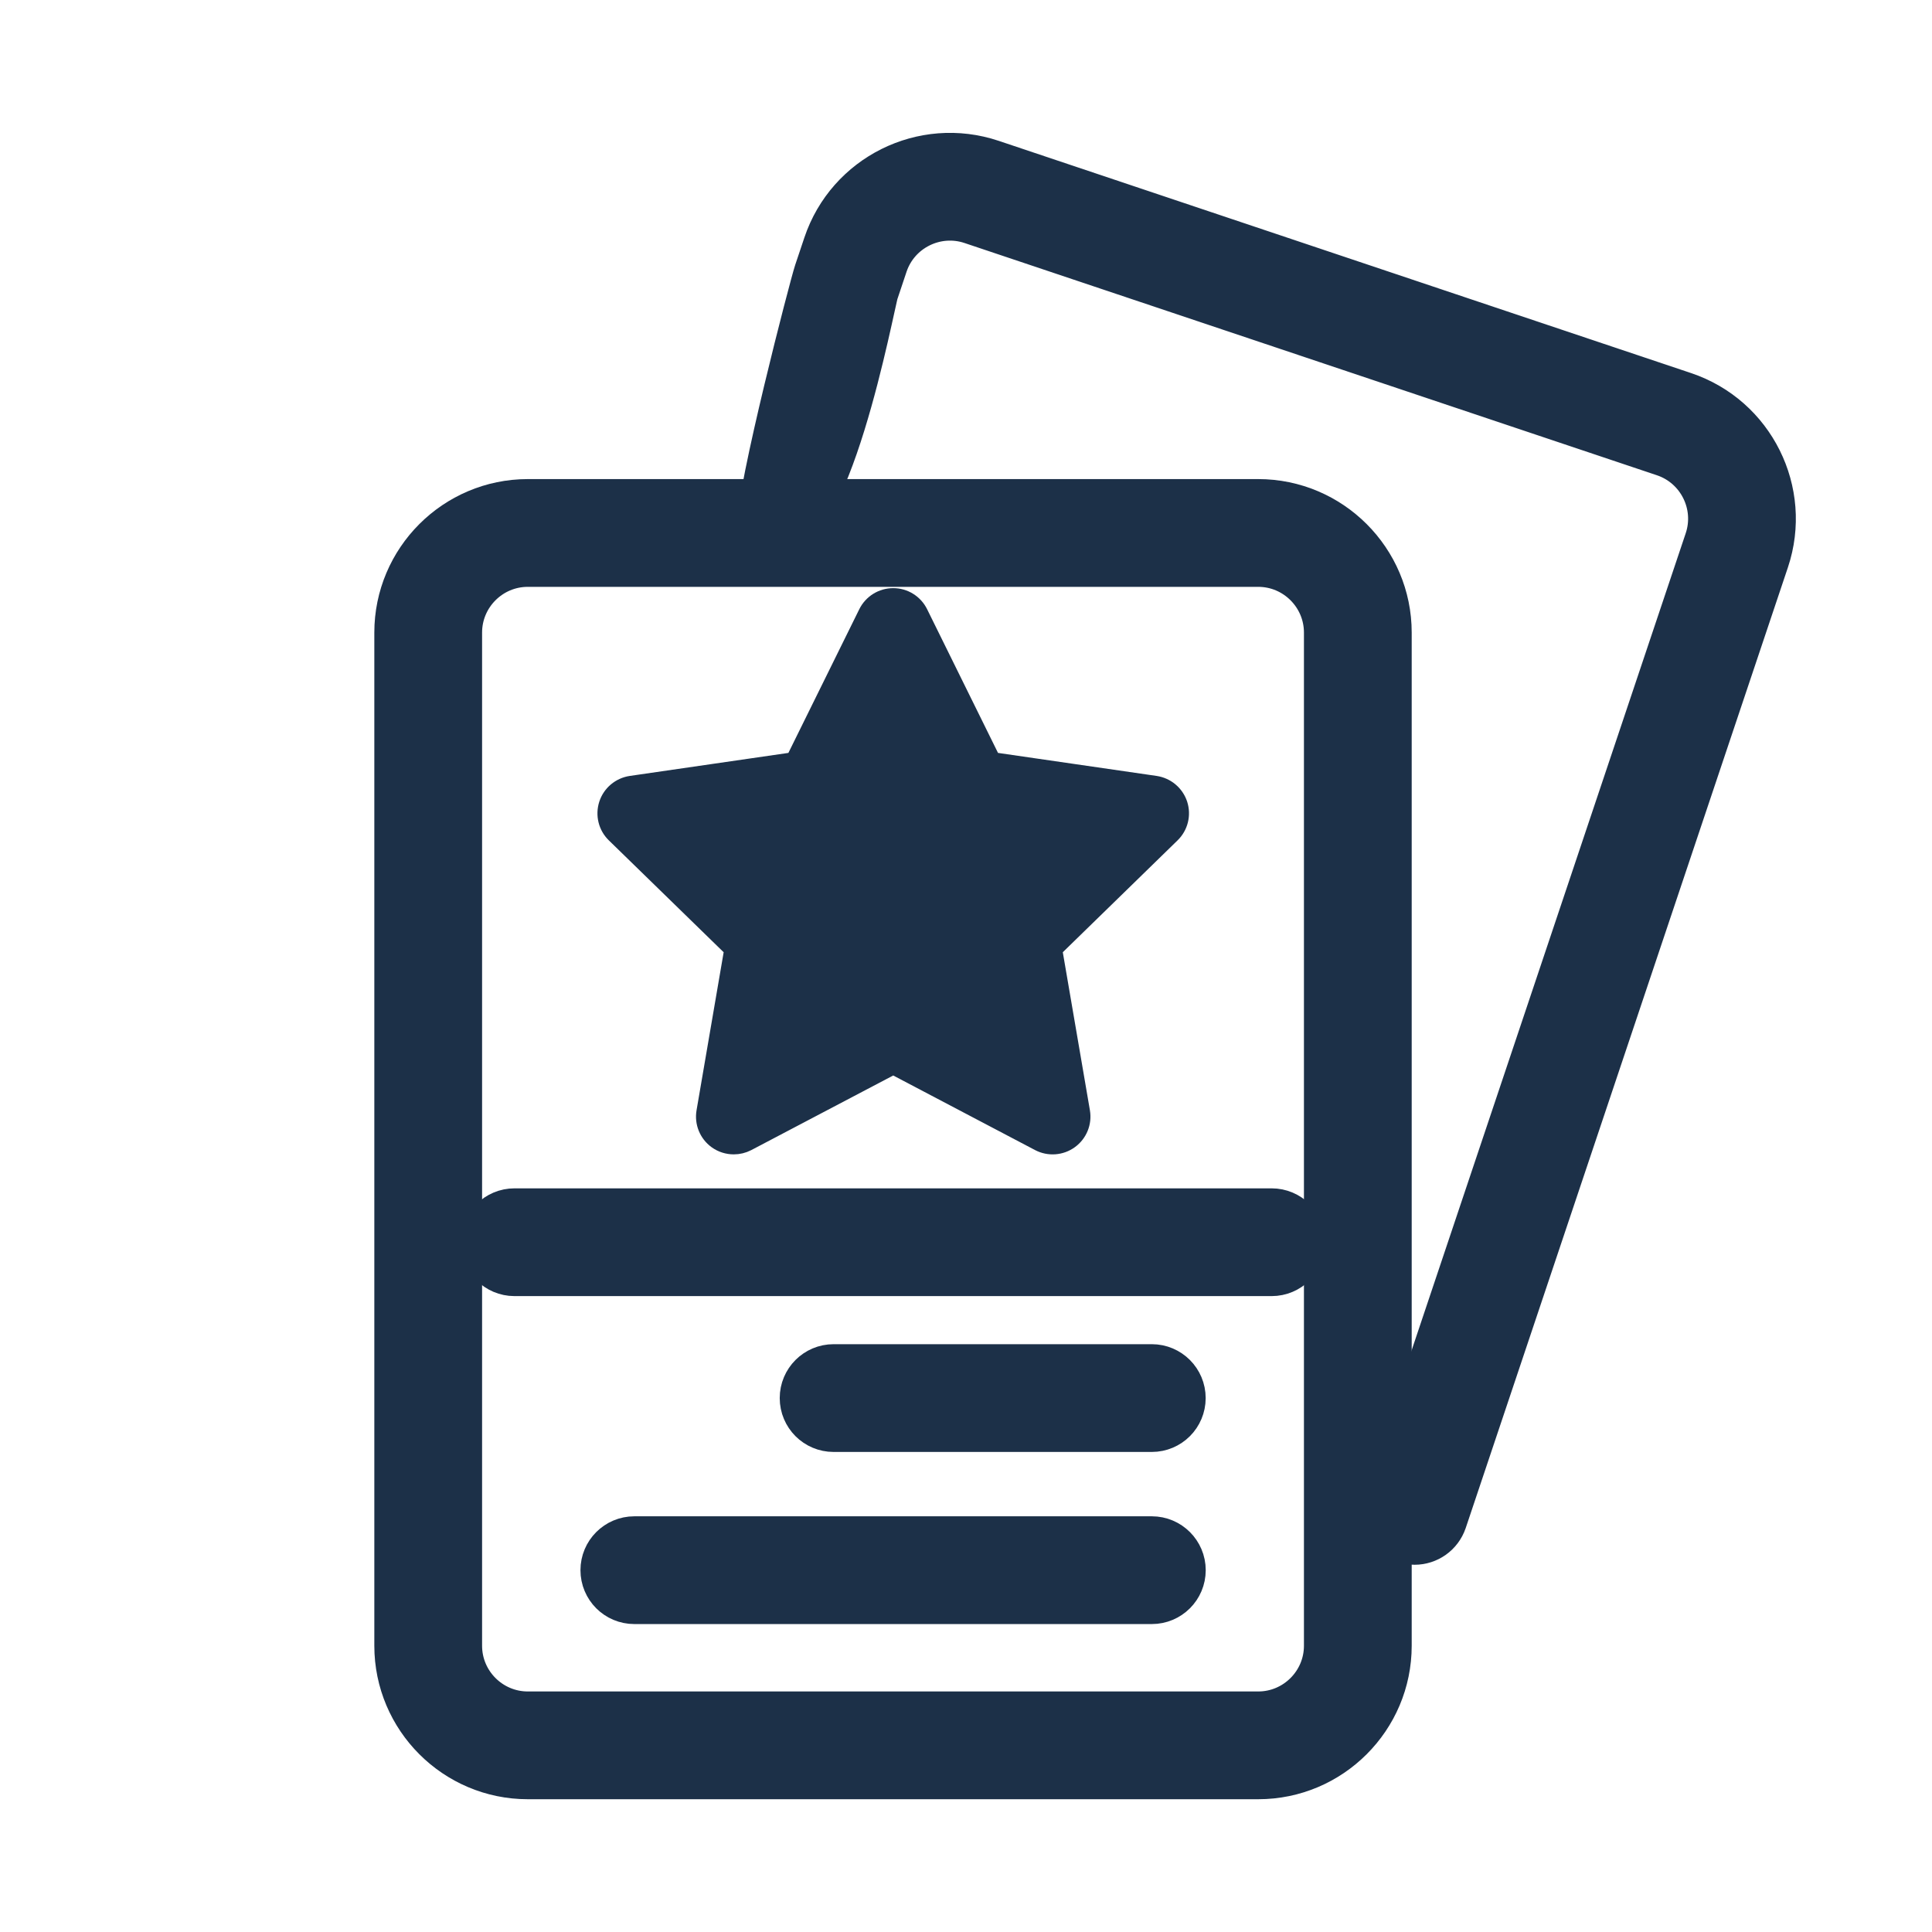 <svg width="36" height="36" viewBox="0 0 36 36" fill="none" xmlns="http://www.w3.org/2000/svg">
<path d="M31.345 7.45L18.442 3.122C17.221 2.713 15.895 3.373 15.486 4.594L15.316 5.101C15.232 5.352 14.247 9.139 14.247 9.889C15.316 10.222 16.139 5.657 16.224 5.406L16.394 4.898C16.635 4.178 17.418 3.789 18.138 4.03L31.041 8.358C31.761 8.6 32.15 9.382 31.909 10.102L25.905 28.001C25.821 28.251 25.956 28.523 26.207 28.607C26.258 28.624 26.309 28.632 26.36 28.632C26.56 28.632 26.746 28.505 26.814 28.305L32.817 10.407C33.226 9.186 32.566 7.86 31.345 7.45Z" fill="#1C3048" stroke="#1C3048" stroke-width="1.05"/>
<path d="M23.445 9.452H9.835C8.548 9.452 7.5 10.5 7.5 11.787V30.666C7.5 31.953 8.548 33.001 9.835 33.001H23.445C24.732 33.001 25.78 31.953 25.78 30.666V11.787C25.78 10.5 24.732 9.452 23.445 9.452ZM24.822 30.666C24.822 31.425 24.204 32.043 23.445 32.043H9.835C9.076 32.043 8.458 31.425 8.458 30.666V11.787C8.458 11.028 9.076 10.41 9.835 10.41H23.445C24.204 10.41 24.822 11.028 24.822 11.787V30.666H24.822Z" fill="#1C3048" stroke="#1C3048" stroke-width="1.05"/>
<path d="M23.695 22.668H9.587C9.323 22.668 9.108 22.882 9.108 23.147C9.108 23.411 9.323 23.626 9.587 23.626H23.695C23.959 23.626 24.174 23.411 24.174 23.147C24.174 22.882 23.959 22.668 23.695 22.668Z" fill="#1C3048" stroke="#1C3048" stroke-width="1.05"/>
<path d="M21.462 25.572H15.533C15.268 25.572 15.054 25.787 15.054 26.051C15.054 26.316 15.268 26.53 15.533 26.53H21.462C21.727 26.53 21.941 26.316 21.941 26.051C21.941 25.787 21.727 25.572 21.462 25.572Z" fill="#1C3048" stroke="#1C3048" stroke-width="1.05"/>
<path d="M21.463 28.779H11.82C11.555 28.779 11.341 28.994 11.341 29.258C11.341 29.523 11.555 29.737 11.82 29.737H21.463C21.727 29.737 21.942 29.523 21.942 29.258C21.942 28.994 21.727 28.779 21.463 28.779Z" fill="#1C3048" stroke="#1C3048" stroke-width="1.05"/>
<path d="M21.907 15.007C21.85 14.834 21.7 14.708 21.52 14.681L18.447 14.235L17.073 11.45C16.992 11.287 16.826 11.184 16.644 11.184C16.462 11.184 16.295 11.287 16.214 11.45L14.84 14.235L11.767 14.681C11.587 14.708 11.437 14.834 11.381 15.007C11.325 15.181 11.371 15.371 11.502 15.498L13.726 17.665L13.201 20.726C13.17 20.905 13.244 21.087 13.391 21.194C13.475 21.255 13.573 21.285 13.673 21.285C13.749 21.285 13.825 21.267 13.895 21.231L16.644 19.786L19.392 21.231C19.553 21.315 19.749 21.301 19.896 21.194C20.044 21.087 20.118 20.905 20.087 20.726L19.562 17.665L21.785 15.498C21.916 15.371 21.963 15.181 21.907 15.007Z" fill="#1C3048"/>
<path d="M14.712 17.579L14.308 19.931L16.421 18.821C16.56 18.748 16.727 18.748 16.866 18.821L18.979 19.931L18.576 17.579C18.549 17.424 18.6 17.265 18.713 17.155L20.422 15.49L18.06 15.146C17.904 15.124 17.77 15.026 17.7 14.884L16.644 12.744L15.588 14.884C15.518 15.026 15.383 15.124 15.227 15.146L12.865 15.49M21.907 15.007C21.85 14.834 21.7 14.708 21.52 14.681L18.447 14.235L17.073 11.45C16.992 11.287 16.826 11.184 16.644 11.184C16.462 11.184 16.295 11.287 16.214 11.45L14.84 14.235L11.767 14.681C11.587 14.708 11.437 14.834 11.381 15.007C11.325 15.181 11.371 15.371 11.502 15.498L13.726 17.665L13.201 20.726C13.17 20.905 13.244 21.087 13.391 21.194C13.475 21.255 13.573 21.285 13.673 21.285C13.749 21.285 13.825 21.267 13.895 21.231L16.644 19.786L19.392 21.231C19.553 21.315 19.749 21.301 19.896 21.194C20.044 21.087 20.118 20.905 20.087 20.726L19.562 17.665L21.785 15.498C21.916 15.371 21.963 15.181 21.907 15.007Z" stroke="#1C3048" stroke-width="0.45"/>
</svg>
